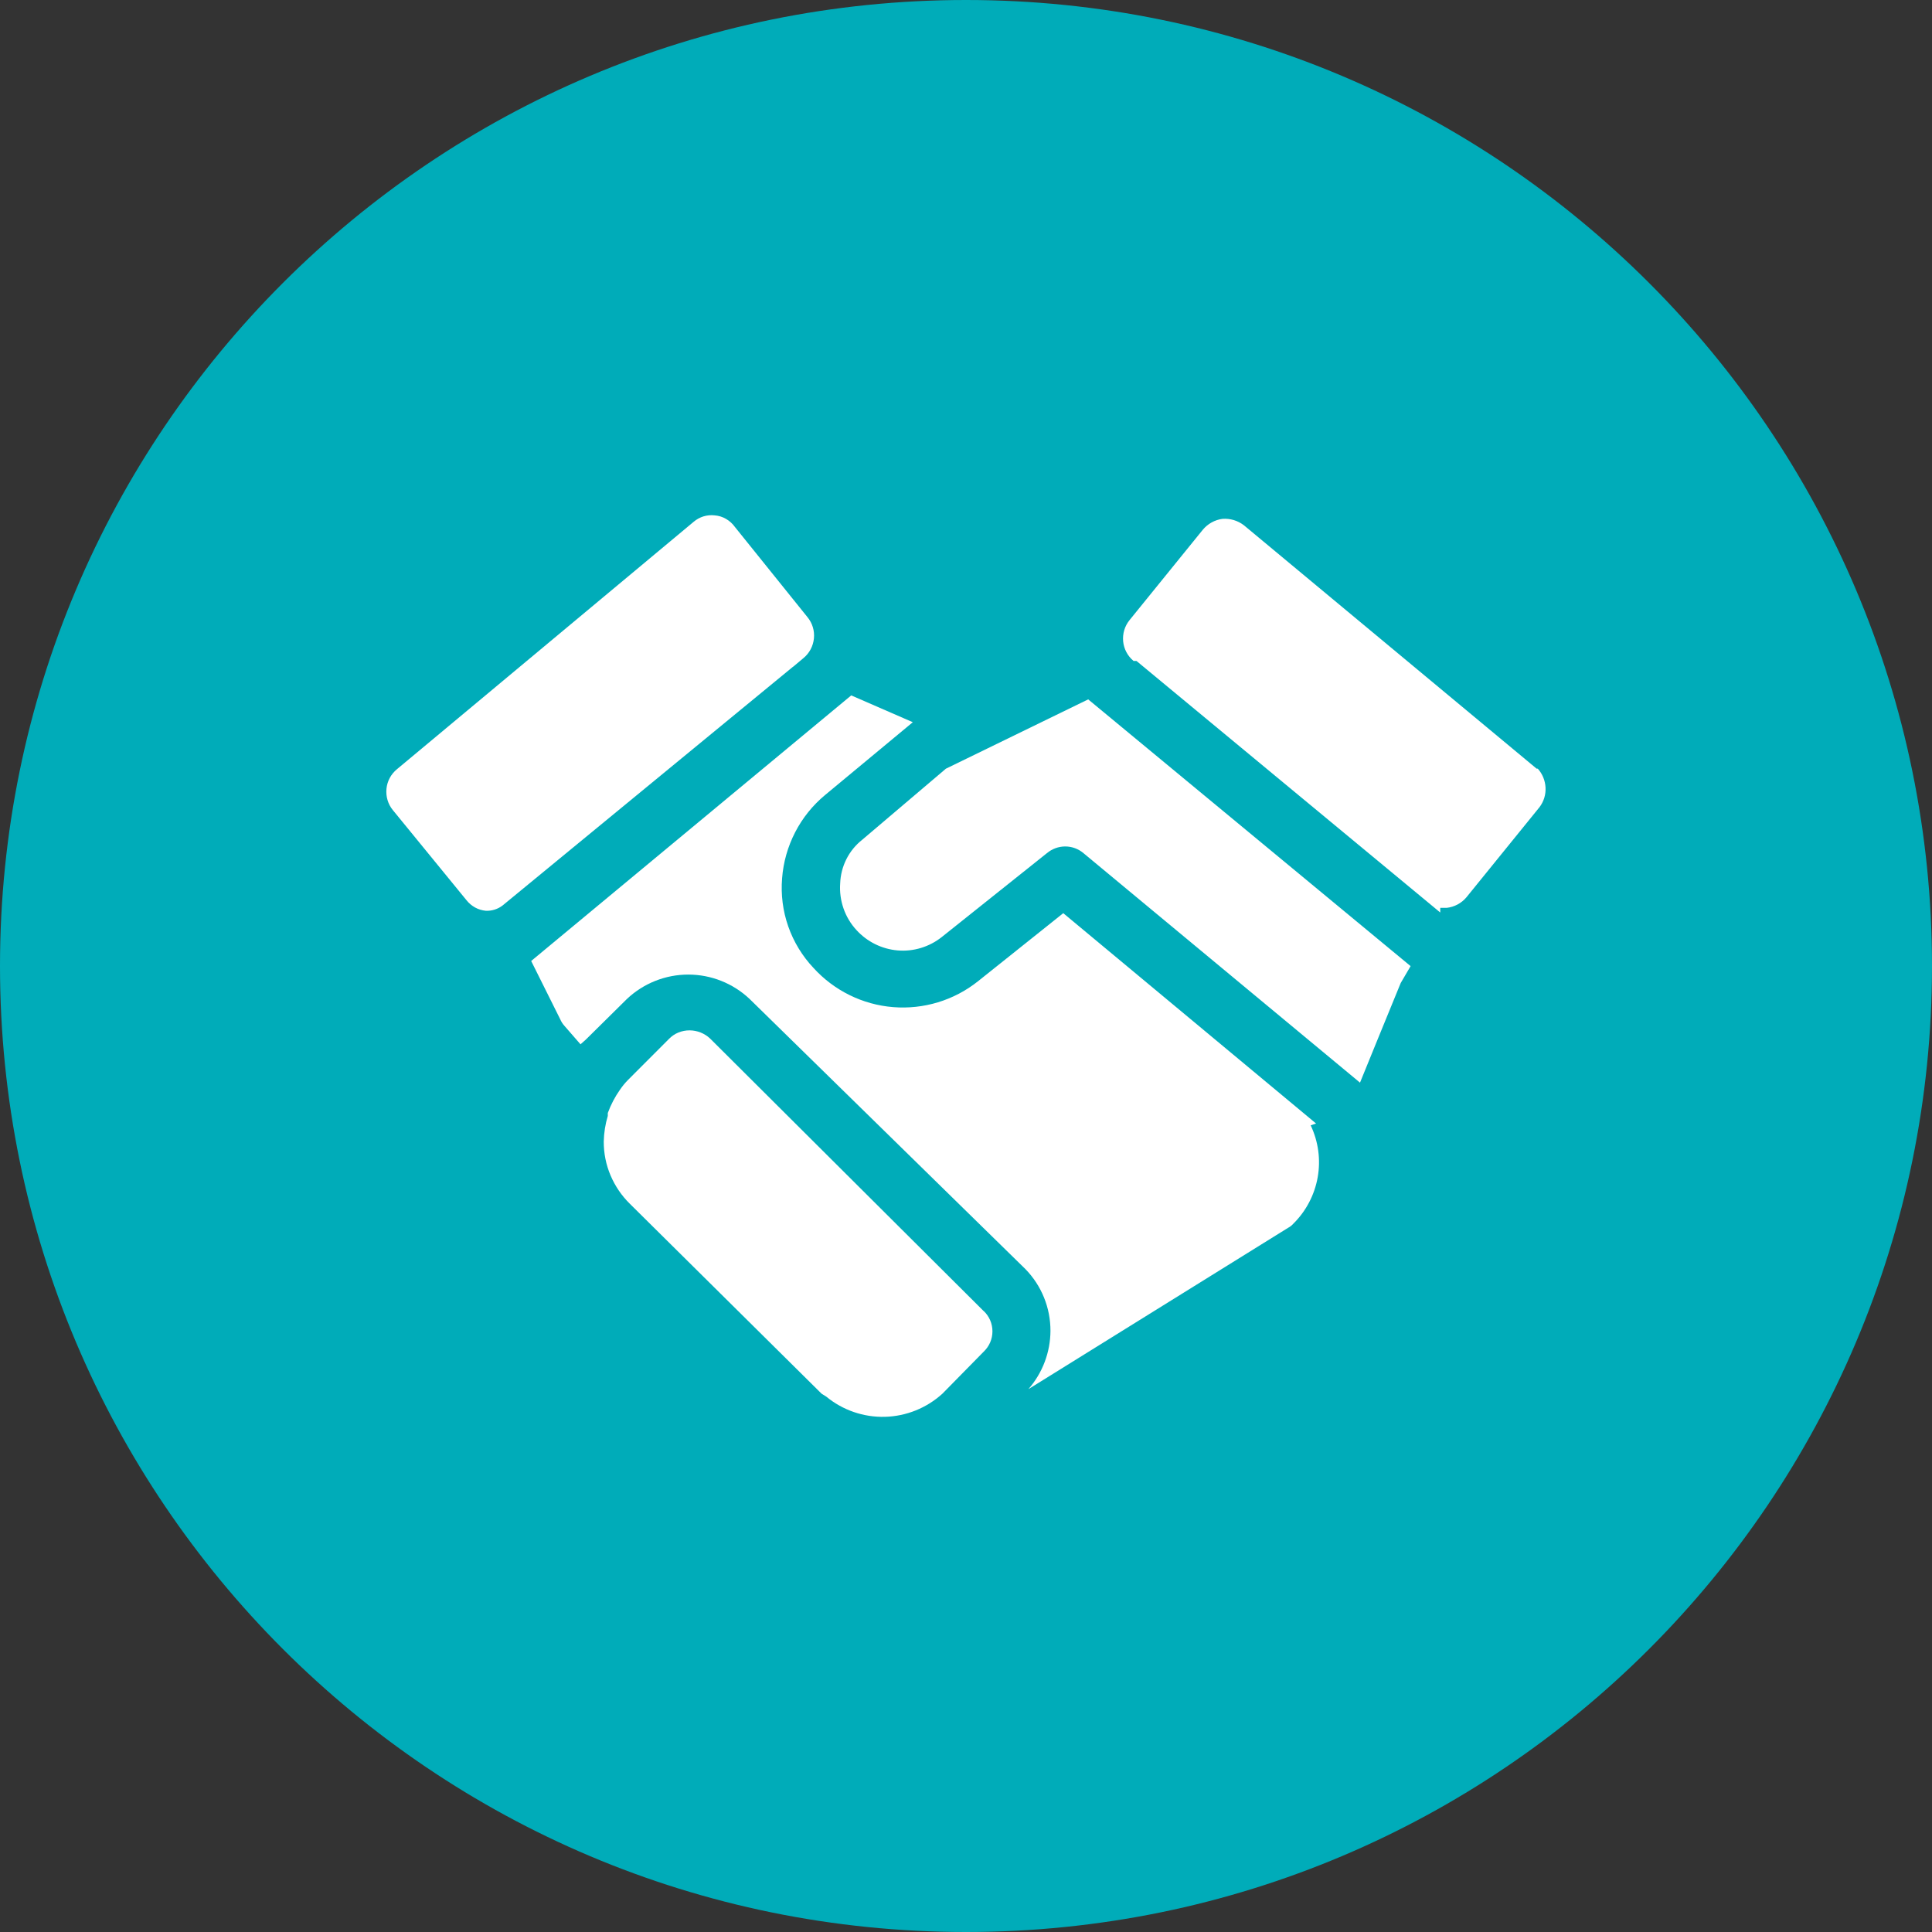 <!-- Generated by IcoMoon.io -->
<svg version="1.1" xmlns="http://www.w3.org/2000/svg" width="32" height="32" viewBox="0 0 32 32">
<rect x="0" y="0" width="32" height="32" fill="#333333" stroke="none"/>
<title>NotifyExchange</title>
<path fill="#00acb9" d="M32 16c0 8.837-7.163 16-16 16s-16-7.163-16-16c0-8.837 7.163-16 16-16s16 7.163 16 16z"></path>
<path fill="#fff" d="M16.292 21.713c0.046 0.043 0.083 0.096 0.108 0.154s0.038 0.121 0.038 0.184-0.013 0.126-0.038 0.184c-0.025 0.058-0.062 0.11-0.108 0.154l-0.683 0.695c-0.262 0.238-0.6 0.374-0.953 0.383s-0.698-0.11-0.971-0.335l-0.077-0.048-3.175-3.145c-0.137-0.134-0.246-0.295-0.321-0.472s-0.113-0.368-0.112-0.56c0.003-0.144 0.026-0.287 0.067-0.424 0 0 0 0 0-0.048 0.050-0.137 0.118-0.267 0.202-0.386 0.040-0.059 0.085-0.114 0.135-0.164l0.674-0.675c0.045-0.047 0.099-0.084 0.158-0.108s0.124-0.037 0.188-0.036c0.125 0.001 0.245 0.049 0.337 0.135l4.532 4.515zM13.136 11.044l0.173-0.145c0.098-0.081 0.159-0.197 0.172-0.324s-0.025-0.253-0.105-0.351l-1.203-1.495c-0.039-0.055-0.089-0.1-0.147-0.134s-0.123-0.054-0.19-0.059c-0.062-0.007-0.125-0.001-0.184 0.017s-0.115 0.049-0.162 0.089l-4.917 4.1c-0.098 0.081-0.16 0.197-0.172 0.324s0.025 0.253 0.105 0.351l1.222 1.495c0.039 0.049 0.087 0.089 0.141 0.119s0.115 0.048 0.176 0.054c0.1 0.005 0.199-0.026 0.279-0.087l4.811-3.955zM21.796 18.607l-4.185-3.482-1.414 1.129c-0.397 0.316-0.9 0.468-1.405 0.427s-0.976-0.273-1.318-0.649c-0.186-0.197-0.328-0.431-0.418-0.687s-0.124-0.528-0.102-0.798c0.020-0.266 0.094-0.525 0.216-0.762s0.291-0.447 0.496-0.617l1.453-1.206-1.020-0.444-5.301 4.399 0.481 0.965c0.017 0.039 0.039 0.075 0.067 0.106l0.269 0.309 0.087-0.077 0.683-0.675c0.275-0.259 0.638-0.403 1.015-0.403s0.74 0.144 1.015 0.403l4.57 4.476c0.266 0.273 0.415 0.64 0.414 1.023-0.002 0.355-0.132 0.698-0.366 0.965l4.301-2.672c0.033-0.017 0.062-0.040 0.087-0.068 0.211-0.208 0.352-0.477 0.404-0.769s0.011-0.593-0.116-0.861l0.087-0.029zM25.452 12.732l-4.849-4.032c-0.102-0.078-0.228-0.116-0.356-0.106-0.128 0.017-0.245 0.083-0.327 0.183l-1.212 1.495c-0.080 0.099-0.117 0.225-0.105 0.351s0.074 0.243 0.172 0.324h0.048l5.032 4.167v-0.077h0.106c0.127-0.014 0.244-0.076 0.327-0.174l1.212-1.495c0.070-0.093 0.105-0.207 0.099-0.323s-0.051-0.227-0.128-0.313h-0.019zM15.667 12.732l-1.386 1.177c-0.11 0.087-0.199 0.196-0.262 0.321s-0.098 0.262-0.103 0.402c-0.010 0.14 0.009 0.281 0.055 0.414s0.119 0.255 0.214 0.358c0.177 0.195 0.422 0.316 0.684 0.338s0.523-0.058 0.73-0.222l1.741-1.389c0.085-0.071 0.192-0.111 0.303-0.111s0.218 0.039 0.303 0.111l4.58 3.801 0.279-0.685 0.395-0.965 0.164-0.28-5.34-4.418-2.357 1.148z"></path>
</svg>
